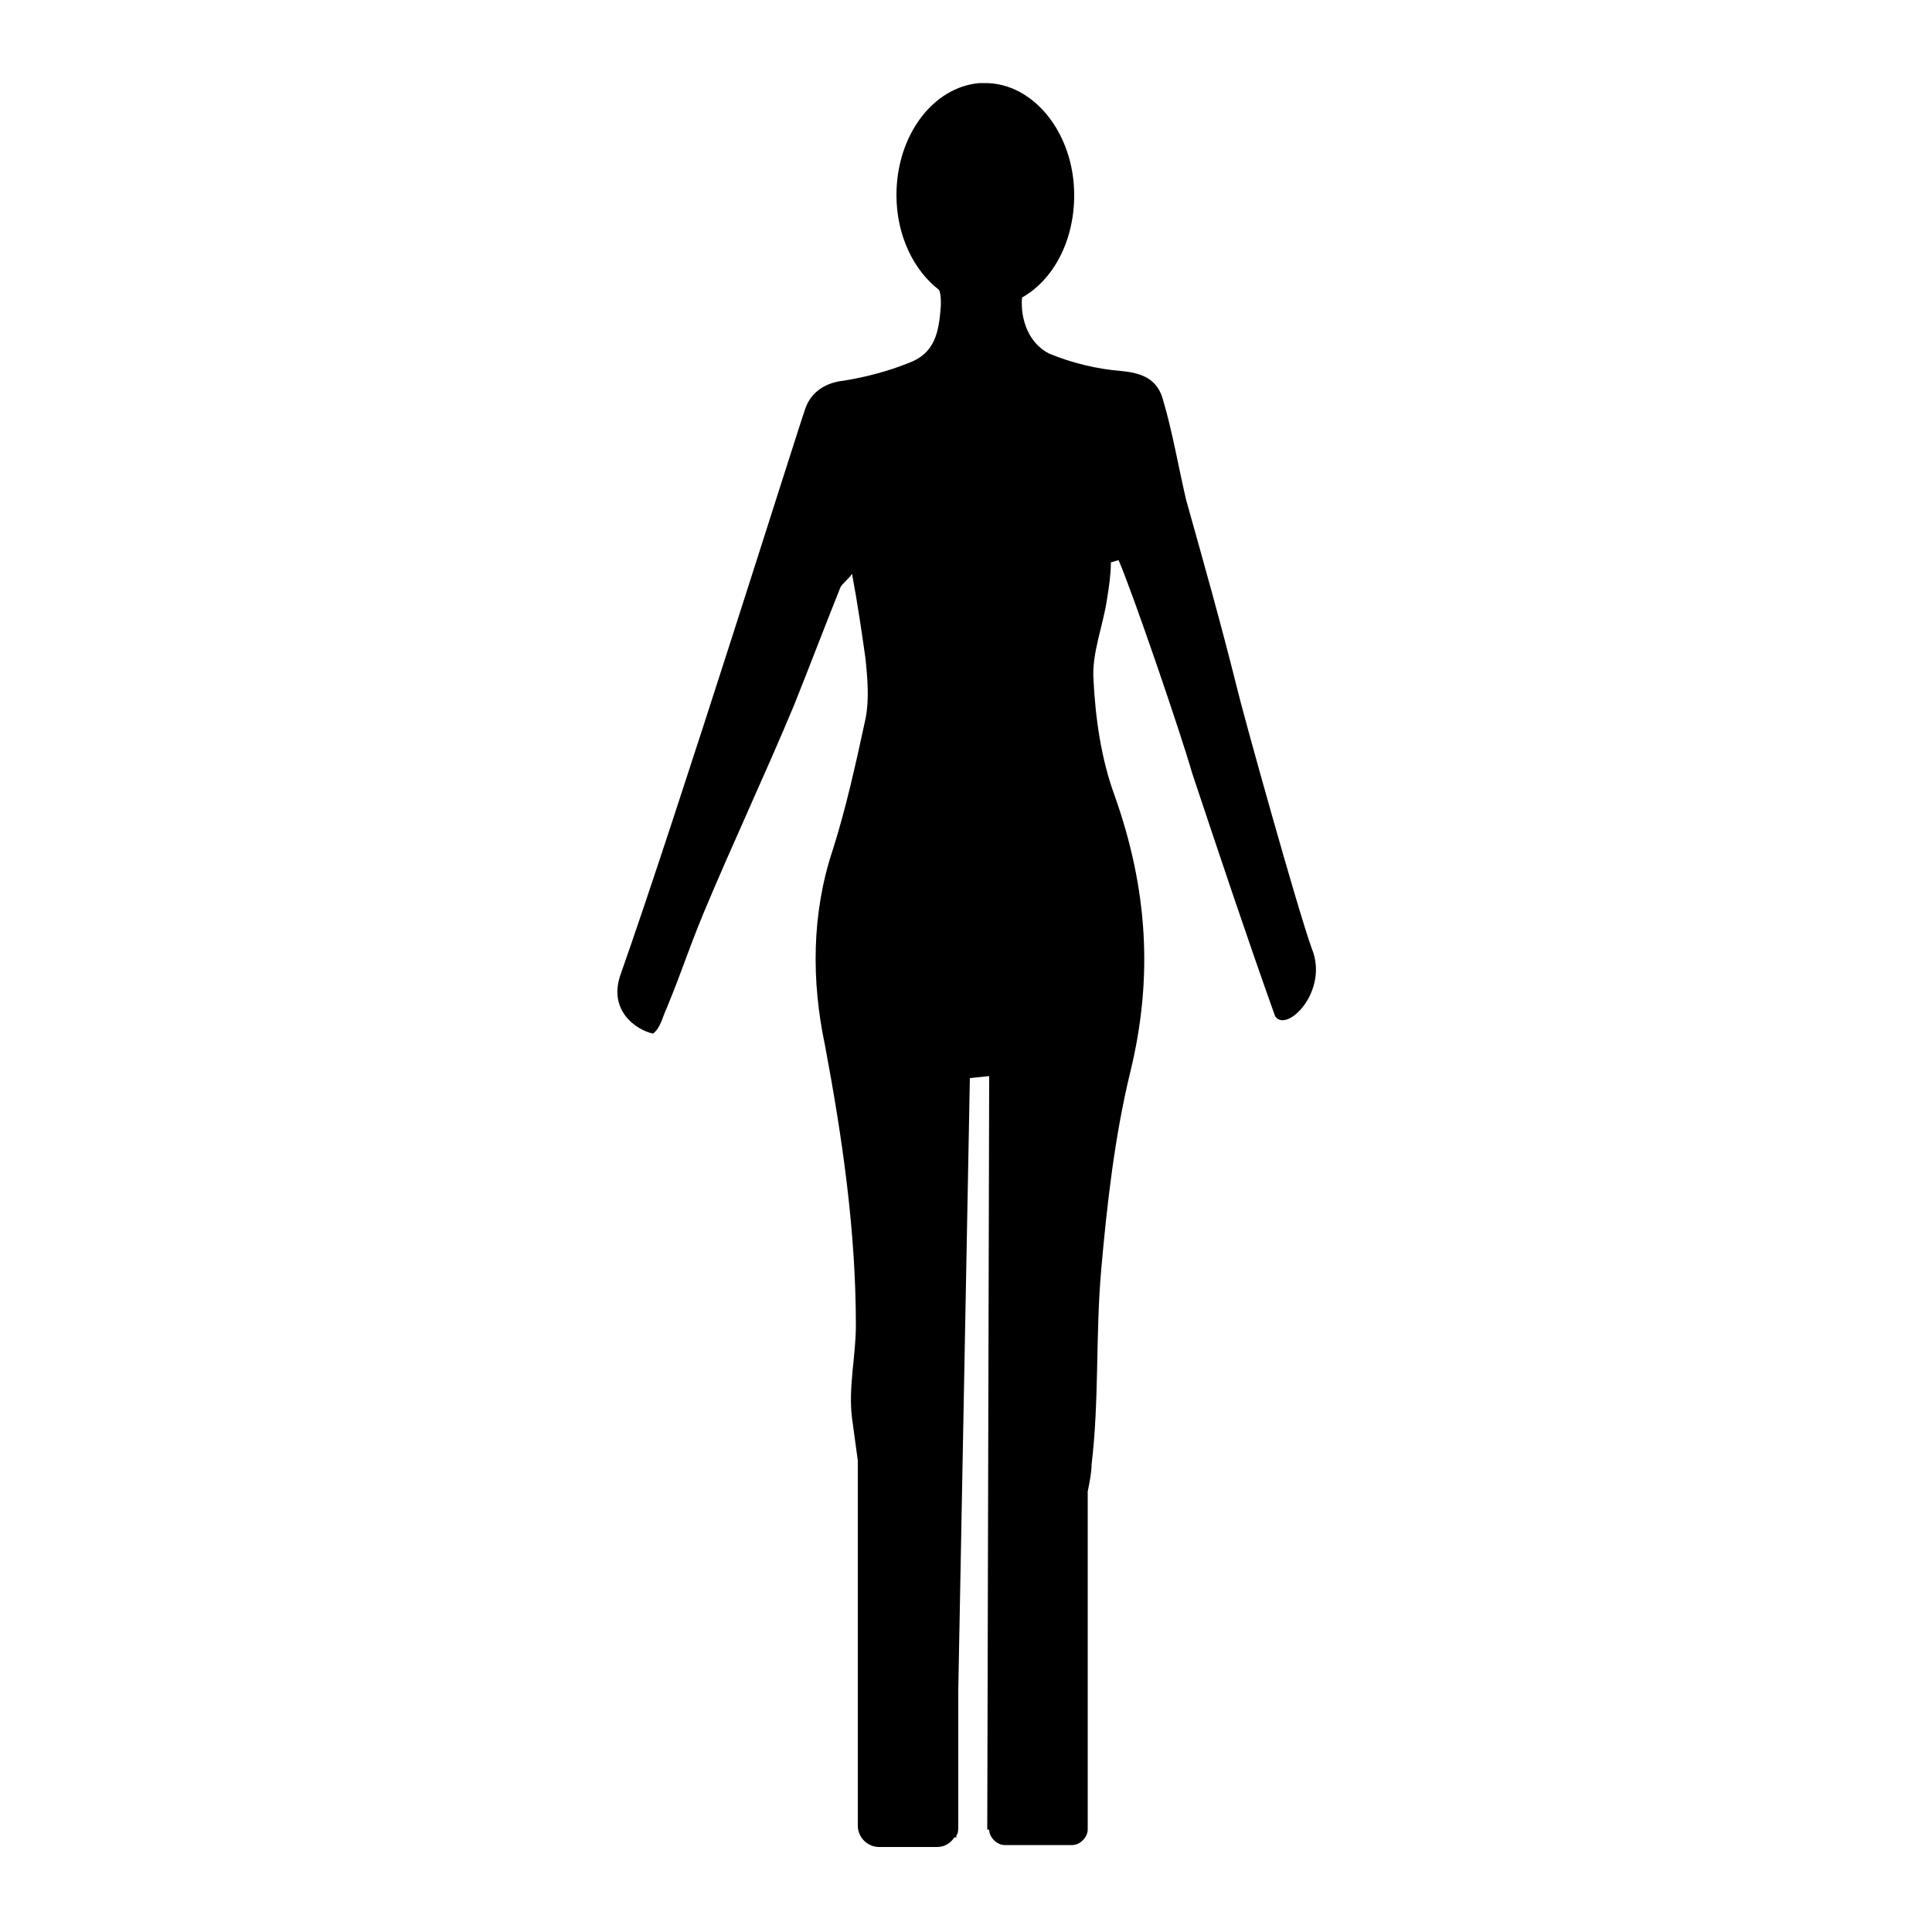 <?xml version="1.0" encoding="utf-8"?>
<!-- Generator: Adobe Illustrator 24.1.2, SVG Export Plug-In . SVG Version: 6.00 Build 0)  -->
<svg version="1.1" id="Layer_1" xmlns="http://www.w3.org/2000/svg" xmlns:xlink="http://www.w3.org/1999/xlink" x="0px" y="0px"
	 viewBox="0 0 100 100" style="enable-background:new 0 0 100 100;" xml:space="preserve">
<path d="M67.9,49.1c-0.7-1.9-3.6-12.3-3.9-13.6c-0.8-3.2-1.7-6.4-2.6-9.6c-0.4-1.7-0.7-3.5-1.2-5.2c-0.3-1.1-1.1-1.4-2.2-1.5
	c-1.2-0.1-2.5-0.4-3.7-0.9c-1-0.5-1.5-1.7-1.4-2.9c1.6-0.9,2.7-2.9,2.7-5.3c0-3.2-2.1-5.8-4.6-5.8h-0.1c-0.1,0-0.1,0-0.2,0
	c-2.4,0.2-4.3,2.7-4.3,5.8c0,2.1,0.9,3.9,2.2,4.9c0.1,0.2,0.1,0.5,0.1,0.8c-0.1,1.4-0.3,2.5-1.7,3c-1,0.4-2.1,0.7-3.3,0.9
	c-1,0.1-1.7,0.6-2,1.4c-0.4,1.1-6.6,20.9-9.6,29.4c-0.6,1.8,0.8,2.8,1.7,3c0.4-0.3,0.5-0.9,0.7-1.3c0.9-2.2,1-2.7,1.9-4.9
	c1.5-3.6,3.2-7.2,4.7-10.8c0.8-2,1.6-4.1,2.4-6.1c0.1-0.2,0.4-0.4,0.6-0.7c0.3,1.6,0.5,3,0.7,4.4c0.1,1,0.2,2.1,0,3.1
	c-0.5,2.3-1,4.6-1.7,6.8c-1.1,3.3-1.1,6.8-0.4,10.1c0.9,4.8,1.6,9.6,1.6,14.5c0,1.6-0.4,3.2-0.2,4.8c0.1,0.7,0.2,1.5,0.3,2.2v18.9
	c0,0.6,0.5,1.1,1.1,1.1h3c0.4,0,0.7-0.2,0.9-0.5c0,0,0,0,0.1,0v-0.1c0.1-0.1,0.1-0.3,0.1-0.5v-7l0.6-31.7l1-0.1l-0.1,39h0.1l0,0
	c0,0.4,0.4,0.8,0.8,0.8h3.5c0.4,0,0.8-0.4,0.8-0.8V77.2c0.1-0.5,0.2-1,0.2-1.4c0.4-3.3,0.2-6.7,0.5-10.1c0.3-3.4,0.7-6.9,1.5-10.2
	c1.2-4.9,0.9-9.5-0.8-14.3c-0.7-1.9-1-4-1.1-6c-0.1-1.4,0.5-2.8,0.7-4.2c0.1-0.6,0.2-1.3,0.2-1.9c0.1,0,0.3-0.1,0.4-0.1
	c0.7,1.6,3.2,8.9,3.8,11c1.4,4.2,2.8,8.4,4.3,12.6C66.6,53.5,68.8,51.3,67.9,49.1z"/>
</svg>
